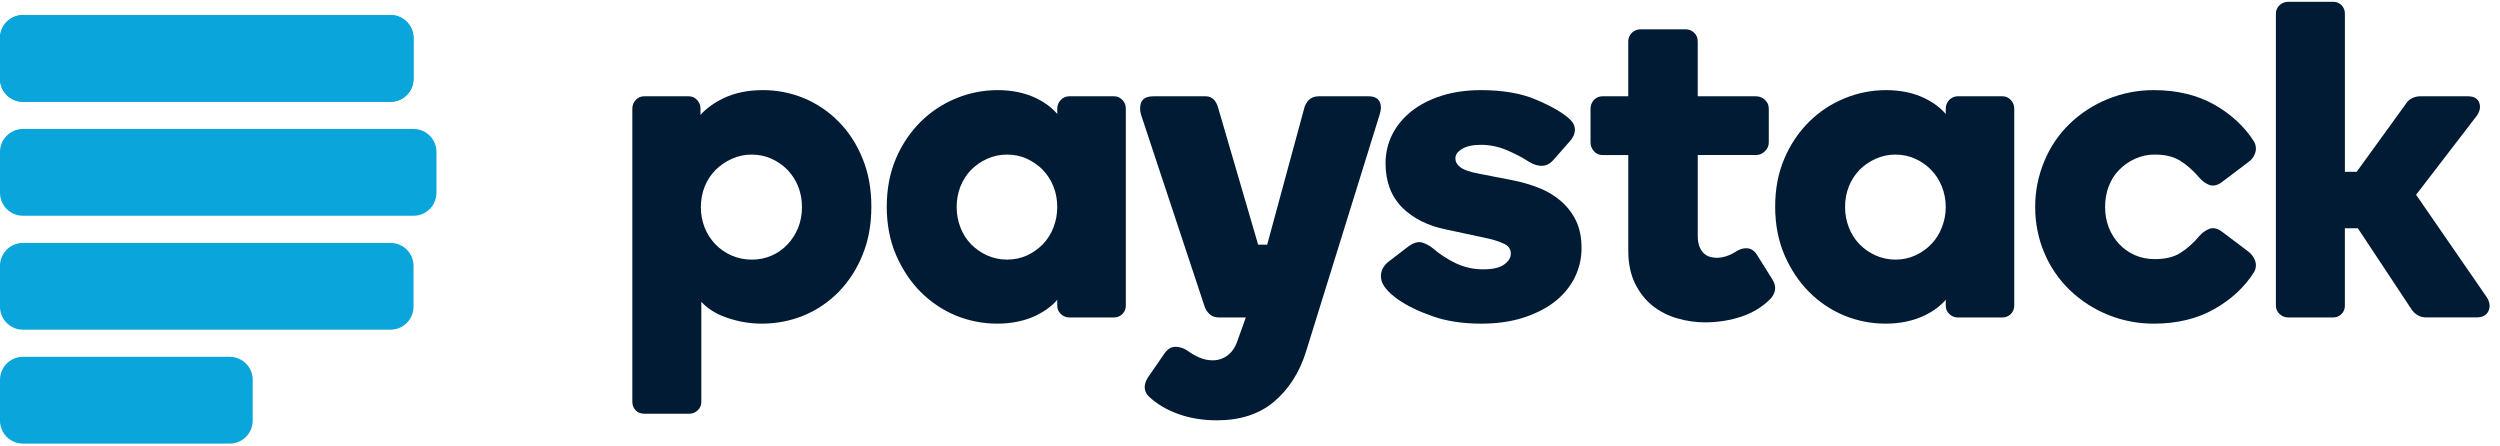 <svg width="140" height="25" viewBox="0 0 140 25" fill="none" xmlns="http://www.w3.org/2000/svg">
<g clip-path="url(#clip0)">
<path d="M21.87 0.842H1.286C0.576 0.842 0 1.418 0 2.129V4.415C0 5.126 0.576 5.702 1.286 5.702H21.87C22.581 5.702 23.157 5.126 23.157 4.415V2.129C23.157 1.418 22.581 0.842 21.87 0.842Z" fill="#09A5DB"/>
<path d="M21.87 13.603H1.286C0.576 13.603 0 14.178 0 14.89V17.178C0 17.886 0.576 18.462 1.286 18.462H21.87C22.581 18.462 23.157 17.886 23.157 17.177V14.889C23.157 14.179 22.581 13.603 21.87 13.603Z" fill="#09A5DB"/>
<path d="M12.865 19.982H1.286C0.576 19.982 0 20.558 0 21.27V23.556C0 24.266 0.576 24.842 1.286 24.842H12.865C13.575 24.842 14.151 24.266 14.151 23.556V21.27C14.152 21.101 14.118 20.934 14.054 20.777C13.989 20.621 13.895 20.479 13.775 20.36C13.656 20.24 13.514 20.145 13.358 20.08C13.201 20.016 13.034 19.982 12.865 19.982V19.982Z" fill="#09A5DB"/>
<path d="M23.157 7.222H1.286C0.576 7.222 0 7.798 0 8.509V10.797C0 11.506 0.576 12.082 1.286 12.082H23.157C23.868 12.082 24.442 11.506 24.442 10.796V8.508C24.442 7.798 23.868 7.222 23.158 7.222H23.157Z" fill="#09A5DB"/>
<path d="M21.87 0.842H1.286C0.576 0.842 0 1.418 0 2.129V4.415C0 5.126 0.576 5.702 1.286 5.702H21.87C22.581 5.702 23.157 5.126 23.157 4.415V2.129C23.157 1.418 22.581 0.842 21.87 0.842Z" fill="#09A5DB"/>
<path d="M46.969 6.818C46.417 6.255 45.759 5.808 45.032 5.503C44.298 5.199 43.51 5.044 42.715 5.047C41.87 5.047 41.115 5.204 40.475 5.521C39.978 5.764 39.555 6.073 39.227 6.432V6.082C39.228 5.904 39.162 5.733 39.041 5.603C38.981 5.535 38.907 5.481 38.824 5.444C38.741 5.408 38.651 5.39 38.561 5.391H36.078C35.988 5.389 35.898 5.406 35.815 5.443C35.732 5.48 35.658 5.534 35.599 5.603C35.476 5.732 35.409 5.904 35.411 6.082V22.506C35.411 22.691 35.475 22.852 35.601 22.981C35.729 23.106 35.884 23.168 36.078 23.168H38.609C38.781 23.168 38.945 23.101 39.068 22.981C39.135 22.921 39.188 22.848 39.223 22.766C39.259 22.684 39.276 22.596 39.274 22.506V16.901C39.613 17.273 40.063 17.557 40.6 17.753C41.26 17.998 41.958 18.124 42.662 18.124C43.474 18.124 44.262 17.974 45.004 17.67C45.742 17.365 46.41 16.914 46.968 16.343C47.542 15.748 47.995 15.046 48.3 14.278C48.634 13.473 48.796 12.564 48.796 11.574C48.796 10.585 48.634 9.674 48.3 8.87C47.977 8.073 47.526 7.378 46.968 6.818H46.969ZM44.698 12.752C44.56 13.098 44.358 13.414 44.102 13.685C43.853 13.952 43.551 14.165 43.217 14.312C42.862 14.466 42.48 14.543 42.094 14.538C41.716 14.54 41.341 14.465 40.993 14.319C40.645 14.172 40.33 13.956 40.067 13.685C39.808 13.415 39.603 13.099 39.464 12.752C39.319 12.385 39.246 11.993 39.248 11.598C39.248 11.187 39.322 10.801 39.464 10.442C39.606 10.093 39.81 9.782 40.067 9.522C40.331 9.259 40.64 9.046 40.981 8.894C41.33 8.736 41.709 8.655 42.093 8.657C42.501 8.657 42.875 8.737 43.214 8.894C43.547 9.046 43.85 9.258 44.107 9.519C44.36 9.787 44.56 10.1 44.698 10.442C44.839 10.802 44.91 11.187 44.91 11.598C44.91 12.01 44.839 12.395 44.698 12.752Z" fill="#011B34"/>
<path d="M62.381 5.391H59.872C59.785 5.392 59.699 5.411 59.62 5.445C59.54 5.48 59.468 5.53 59.408 5.593C59.279 5.722 59.206 5.898 59.206 6.081V6.384C58.924 6.046 58.541 5.757 58.07 5.521C57.436 5.204 56.694 5.047 55.869 5.047C55.072 5.047 54.29 5.199 53.551 5.503C52.806 5.807 52.135 6.247 51.562 6.813C50.972 7.403 50.501 8.101 50.176 8.87C49.833 9.669 49.658 10.582 49.658 11.574C49.658 12.564 49.832 13.473 50.177 14.278C50.524 15.074 50.983 15.774 51.55 16.343C52.115 16.911 52.787 17.362 53.526 17.67C54.262 17.971 55.05 18.125 55.846 18.124C56.67 18.124 57.418 17.964 58.058 17.652C58.53 17.414 58.918 17.126 59.206 16.788V17.114C59.206 17.302 59.276 17.466 59.414 17.587C59.535 17.708 59.7 17.776 59.872 17.777H62.381C62.469 17.78 62.556 17.764 62.638 17.731C62.719 17.698 62.793 17.648 62.854 17.585C62.916 17.524 62.966 17.45 62.999 17.369C63.032 17.288 63.048 17.201 63.046 17.114V6.082C63.048 5.904 62.981 5.732 62.858 5.603C62.799 5.535 62.726 5.48 62.643 5.444C62.561 5.407 62.471 5.389 62.381 5.391V5.391ZM58.994 12.737C58.862 13.085 58.661 13.403 58.405 13.673C58.148 13.935 57.846 14.148 57.513 14.302C57.177 14.458 56.795 14.538 56.389 14.538C55.998 14.538 55.622 14.458 55.277 14.302C54.94 14.15 54.634 13.937 54.375 13.673C54.116 13.404 53.915 13.086 53.784 12.737C53.644 12.374 53.572 11.988 53.573 11.598C53.573 11.187 53.645 10.801 53.784 10.442C53.926 10.09 54.126 9.776 54.375 9.519C54.635 9.257 54.941 9.045 55.278 8.894C55.622 8.737 55.998 8.657 56.389 8.657C56.795 8.657 57.178 8.737 57.513 8.894C57.849 9.051 58.151 9.26 58.405 9.519C58.653 9.782 58.853 10.093 58.994 10.442C59.136 10.802 59.206 11.187 59.206 11.598C59.206 11.99 59.135 12.374 58.994 12.737Z" fill="#011B34"/>
<path d="M87.41 11.258C87.043 10.945 86.626 10.696 86.176 10.522C85.711 10.338 85.216 10.191 84.697 10.093L82.783 9.719C82.293 9.628 81.951 9.505 81.759 9.348C81.587 9.212 81.502 9.056 81.502 8.864C81.502 8.662 81.622 8.496 81.859 8.348C82.118 8.19 82.479 8.11 82.926 8.11C83.417 8.109 83.903 8.207 84.355 8.398C84.813 8.591 85.243 8.811 85.618 9.058C86.175 9.398 86.648 9.353 86.99 8.959L87.908 7.914C88.096 7.709 88.194 7.486 88.194 7.262C88.194 7.028 88.074 6.814 87.846 6.618C87.456 6.282 86.84 5.926 86.015 5.579C85.191 5.226 84.153 5.047 82.927 5.047C82.122 5.047 81.38 5.154 80.724 5.363C80.063 5.574 79.498 5.867 79.04 6.23C78.578 6.603 78.214 7.037 77.965 7.536C77.717 8.034 77.589 8.582 77.59 9.138C77.59 10.165 77.906 11.001 78.526 11.626C79.145 12.234 79.97 12.65 80.986 12.853L82.974 13.278C83.539 13.39 83.97 13.518 84.248 13.661C84.49 13.783 84.606 13.959 84.606 14.205C84.606 14.426 84.49 14.621 84.251 14.798C84.001 14.989 83.606 15.082 83.078 15.082C82.536 15.088 82 14.97 81.51 14.735C81.049 14.513 80.618 14.231 80.23 13.896C80.058 13.759 79.862 13.653 79.653 13.584C79.414 13.516 79.147 13.59 78.839 13.824L77.74 14.667C77.42 14.933 77.286 15.253 77.346 15.623C77.4 15.978 77.704 16.344 78.272 16.759C78.779 17.111 79.43 17.432 80.213 17.706C80.995 17.983 81.913 18.125 82.954 18.125C83.79 18.125 84.565 18.019 85.245 17.81C85.929 17.593 86.529 17.302 87.019 16.93C87.5 16.571 87.892 16.108 88.168 15.575C88.433 15.052 88.57 14.473 88.566 13.886C88.566 13.302 88.465 12.788 88.254 12.356C88.051 11.936 87.764 11.563 87.41 11.26V11.258Z" fill="#011B34"/>
<path d="M98.381 14.256C98.245 14.035 98.052 13.914 97.825 13.902C97.614 13.89 97.391 13.965 97.177 14.11C96.998 14.223 96.804 14.31 96.601 14.369C96.455 14.412 96.304 14.436 96.152 14.438C96.047 14.438 95.926 14.426 95.797 14.393C95.671 14.363 95.554 14.304 95.455 14.222C95.347 14.136 95.262 14.01 95.186 13.849C95.112 13.685 95.074 13.465 95.074 13.186V8.681H98.339C98.527 8.681 98.694 8.609 98.841 8.466C98.982 8.322 99.052 8.164 99.052 7.992V6.082C99.053 5.99 99.034 5.898 98.997 5.814C98.96 5.729 98.905 5.654 98.836 5.592C98.702 5.465 98.525 5.393 98.34 5.392H95.073V2.327C95.073 2.125 95.007 1.954 94.87 1.831C94.747 1.712 94.583 1.644 94.411 1.642H91.874C91.695 1.64 91.521 1.707 91.39 1.83C91.323 1.894 91.27 1.971 91.234 2.056C91.198 2.142 91.181 2.234 91.182 2.326V5.392H89.736C89.645 5.39 89.556 5.408 89.473 5.445C89.39 5.481 89.316 5.535 89.256 5.603C89.135 5.733 89.069 5.905 89.07 6.082V7.993C89.07 8.161 89.136 8.321 89.255 8.461C89.313 8.532 89.387 8.588 89.47 8.626C89.553 8.665 89.644 8.684 89.735 8.682H91.183V14.036C91.183 14.751 91.314 15.366 91.561 15.874C91.809 16.374 92.135 16.796 92.53 17.112C92.939 17.437 93.407 17.678 93.909 17.822C94.419 17.975 94.948 18.052 95.481 18.052C96.206 18.052 96.894 17.94 97.543 17.722C98.191 17.499 98.735 17.162 99.167 16.712C99.454 16.38 99.488 16.014 99.254 15.648L98.382 14.256H98.381Z" fill="#011B34"/>
<path d="M112.13 5.391H109.623C109.537 5.393 109.452 5.411 109.373 5.446C109.294 5.481 109.222 5.53 109.162 5.593C109.098 5.657 109.048 5.733 109.013 5.817C108.979 5.9 108.961 5.99 108.962 6.081V6.384C108.674 6.046 108.292 5.757 107.82 5.521C107.188 5.204 106.45 5.047 105.618 5.047C104.826 5.047 104.044 5.199 103.305 5.503C102.558 5.807 101.889 6.247 101.315 6.813C100.724 7.402 100.254 8.101 99.93 8.87C99.583 9.669 99.409 10.582 99.409 11.574C99.409 12.564 99.583 13.473 99.929 14.278C100.275 15.074 100.734 15.774 101.303 16.343C101.867 16.912 102.538 17.363 103.278 17.67C104.012 17.971 104.797 18.125 105.59 18.124C106.422 18.124 107.169 17.964 107.806 17.652C108.287 17.414 108.669 17.126 108.962 16.788V17.114C108.962 17.302 109.029 17.466 109.166 17.587C109.226 17.647 109.297 17.695 109.376 17.728C109.454 17.76 109.538 17.777 109.623 17.777H112.13C112.219 17.779 112.306 17.763 112.388 17.73C112.47 17.697 112.544 17.648 112.606 17.585C112.668 17.523 112.717 17.45 112.75 17.369C112.783 17.288 112.799 17.201 112.798 17.114V6.082C112.8 5.904 112.732 5.732 112.609 5.603C112.55 5.534 112.476 5.48 112.393 5.443C112.31 5.406 112.22 5.389 112.13 5.391H112.13ZM108.743 12.737C108.612 13.086 108.41 13.405 108.15 13.673C107.896 13.937 107.594 14.15 107.259 14.302C106.908 14.462 106.525 14.543 106.139 14.538C105.749 14.538 105.376 14.458 105.03 14.302C104.692 14.15 104.387 13.937 104.128 13.673C103.87 13.404 103.668 13.086 103.536 12.737C103.395 12.374 103.323 11.988 103.324 11.598C103.324 11.187 103.394 10.801 103.535 10.442C103.671 10.099 103.872 9.786 104.127 9.519C104.387 9.257 104.693 9.045 105.03 8.894C105.378 8.736 105.757 8.655 106.139 8.657C106.55 8.657 106.923 8.737 107.259 8.894C107.601 9.051 107.901 9.26 108.15 9.519C108.403 9.782 108.603 10.093 108.743 10.442C108.887 10.802 108.962 11.187 108.962 11.598C108.962 11.99 108.886 12.374 108.743 12.737Z" fill="#011B34"/>
<path d="M125.911 14.091L124.472 13.005C124.198 12.787 123.936 12.728 123.71 12.821C123.508 12.903 123.327 13.031 123.183 13.196C122.83 13.613 122.459 13.944 122.085 14.175C121.722 14.398 121.246 14.511 120.684 14.511C120.271 14.511 119.892 14.438 119.554 14.288C119.219 14.142 118.917 13.928 118.668 13.661C118.416 13.39 118.219 13.073 118.086 12.727C117.952 12.366 117.884 11.983 117.886 11.598C117.886 11.18 117.951 10.795 118.086 10.441C118.218 10.089 118.414 9.775 118.668 9.518C118.923 9.256 119.225 9.044 119.558 8.893C119.911 8.732 120.296 8.651 120.684 8.656C121.246 8.656 121.716 8.772 122.084 8.997C122.458 9.228 122.83 9.557 123.186 9.976C123.333 10.143 123.506 10.268 123.71 10.352C123.94 10.441 124.198 10.382 124.466 10.167L125.904 9.079C126.077 8.962 126.206 8.802 126.283 8.587C126.323 8.478 126.338 8.362 126.327 8.246C126.316 8.13 126.279 8.019 126.219 7.919C125.695 7.09 124.947 6.398 123.994 5.855C123.042 5.322 121.904 5.047 120.627 5.047C119.732 5.042 118.845 5.214 118.018 5.554C117.228 5.875 116.507 6.345 115.894 6.938C115.287 7.529 114.806 8.238 114.484 9.022C114.141 9.837 113.966 10.713 113.97 11.598C113.97 12.504 114.146 13.37 114.484 14.166C114.81 14.942 115.289 15.645 115.894 16.231C117.164 17.456 118.863 18.135 120.627 18.124C121.904 18.124 123.042 17.851 123.994 17.31C124.948 16.774 125.695 16.081 126.223 15.243C126.281 15.146 126.317 15.037 126.327 14.924C126.338 14.812 126.323 14.698 126.283 14.592C126.208 14.394 126.079 14.22 125.911 14.091V14.091Z" fill="#011B34"/>
<path d="M139.271 16.662L135.301 10.907L138.698 6.486C138.876 6.231 138.922 5.986 138.84 5.758C138.781 5.592 138.621 5.392 138.21 5.392H135.522C135.372 5.392 135.222 5.429 135.081 5.498C134.929 5.563 134.792 5.698 134.687 5.874L131.973 9.622H131.314V0.764C131.317 0.587 131.25 0.416 131.126 0.289C130.999 0.165 130.828 0.097 130.65 0.1H128.138C127.96 0.101 127.789 0.168 127.658 0.288C127.591 0.348 127.538 0.421 127.502 0.504C127.467 0.586 127.449 0.674 127.45 0.764V17.114C127.45 17.301 127.522 17.466 127.658 17.587C127.786 17.711 127.959 17.779 128.138 17.777H130.651C130.739 17.779 130.827 17.764 130.909 17.731C130.99 17.698 131.064 17.648 131.126 17.585C131.187 17.523 131.235 17.449 131.268 17.368C131.3 17.287 131.315 17.2 131.313 17.113V12.782H132.039L135.004 17.261C135.214 17.603 135.507 17.776 135.87 17.776H138.684C139.11 17.776 139.288 17.576 139.359 17.406C139.461 17.166 139.431 16.926 139.271 16.662V16.662Z" fill="#011B34"/>
<path d="M76.652 5.392H73.842C73.606 5.392 73.414 5.472 73.281 5.614C73.16 5.742 73.075 5.899 73.034 6.07L70.962 13.702H70.456L68.226 6.072C68.189 5.908 68.116 5.753 68.014 5.619C67.954 5.545 67.878 5.487 67.791 5.447C67.705 5.408 67.61 5.389 67.515 5.392H64.604C64.228 5.392 63.99 5.512 63.902 5.746C63.826 5.946 63.826 6.18 63.898 6.423L67.457 17.162C67.515 17.332 67.607 17.474 67.731 17.588C67.866 17.714 68.043 17.778 68.262 17.778H69.766L69.642 18.125L69.282 19.127C69.163 19.466 68.977 19.731 68.735 19.908C68.495 20.088 68.202 20.183 67.902 20.178C67.639 20.178 67.39 20.122 67.148 20.015C66.914 19.912 66.693 19.783 66.487 19.631C66.301 19.502 66.082 19.43 65.855 19.421H65.826C65.579 19.421 65.367 19.555 65.196 19.816L64.302 21.111C63.938 21.67 64.14 22.034 64.374 22.238C64.817 22.649 65.372 22.969 66.026 23.198C66.674 23.427 67.39 23.538 68.15 23.538C69.436 23.538 70.51 23.196 71.336 22.503C72.156 21.815 72.762 20.88 73.13 19.713L77.258 6.423C77.353 6.138 77.353 5.903 77.267 5.711C77.198 5.565 77.033 5.392 76.652 5.392Z" fill="#011B34"/>
</g>
<defs>
<clipPath id="clip0">
<rect width="140" height="25" fill="white"/>
</clipPath>
</defs>
</svg>

